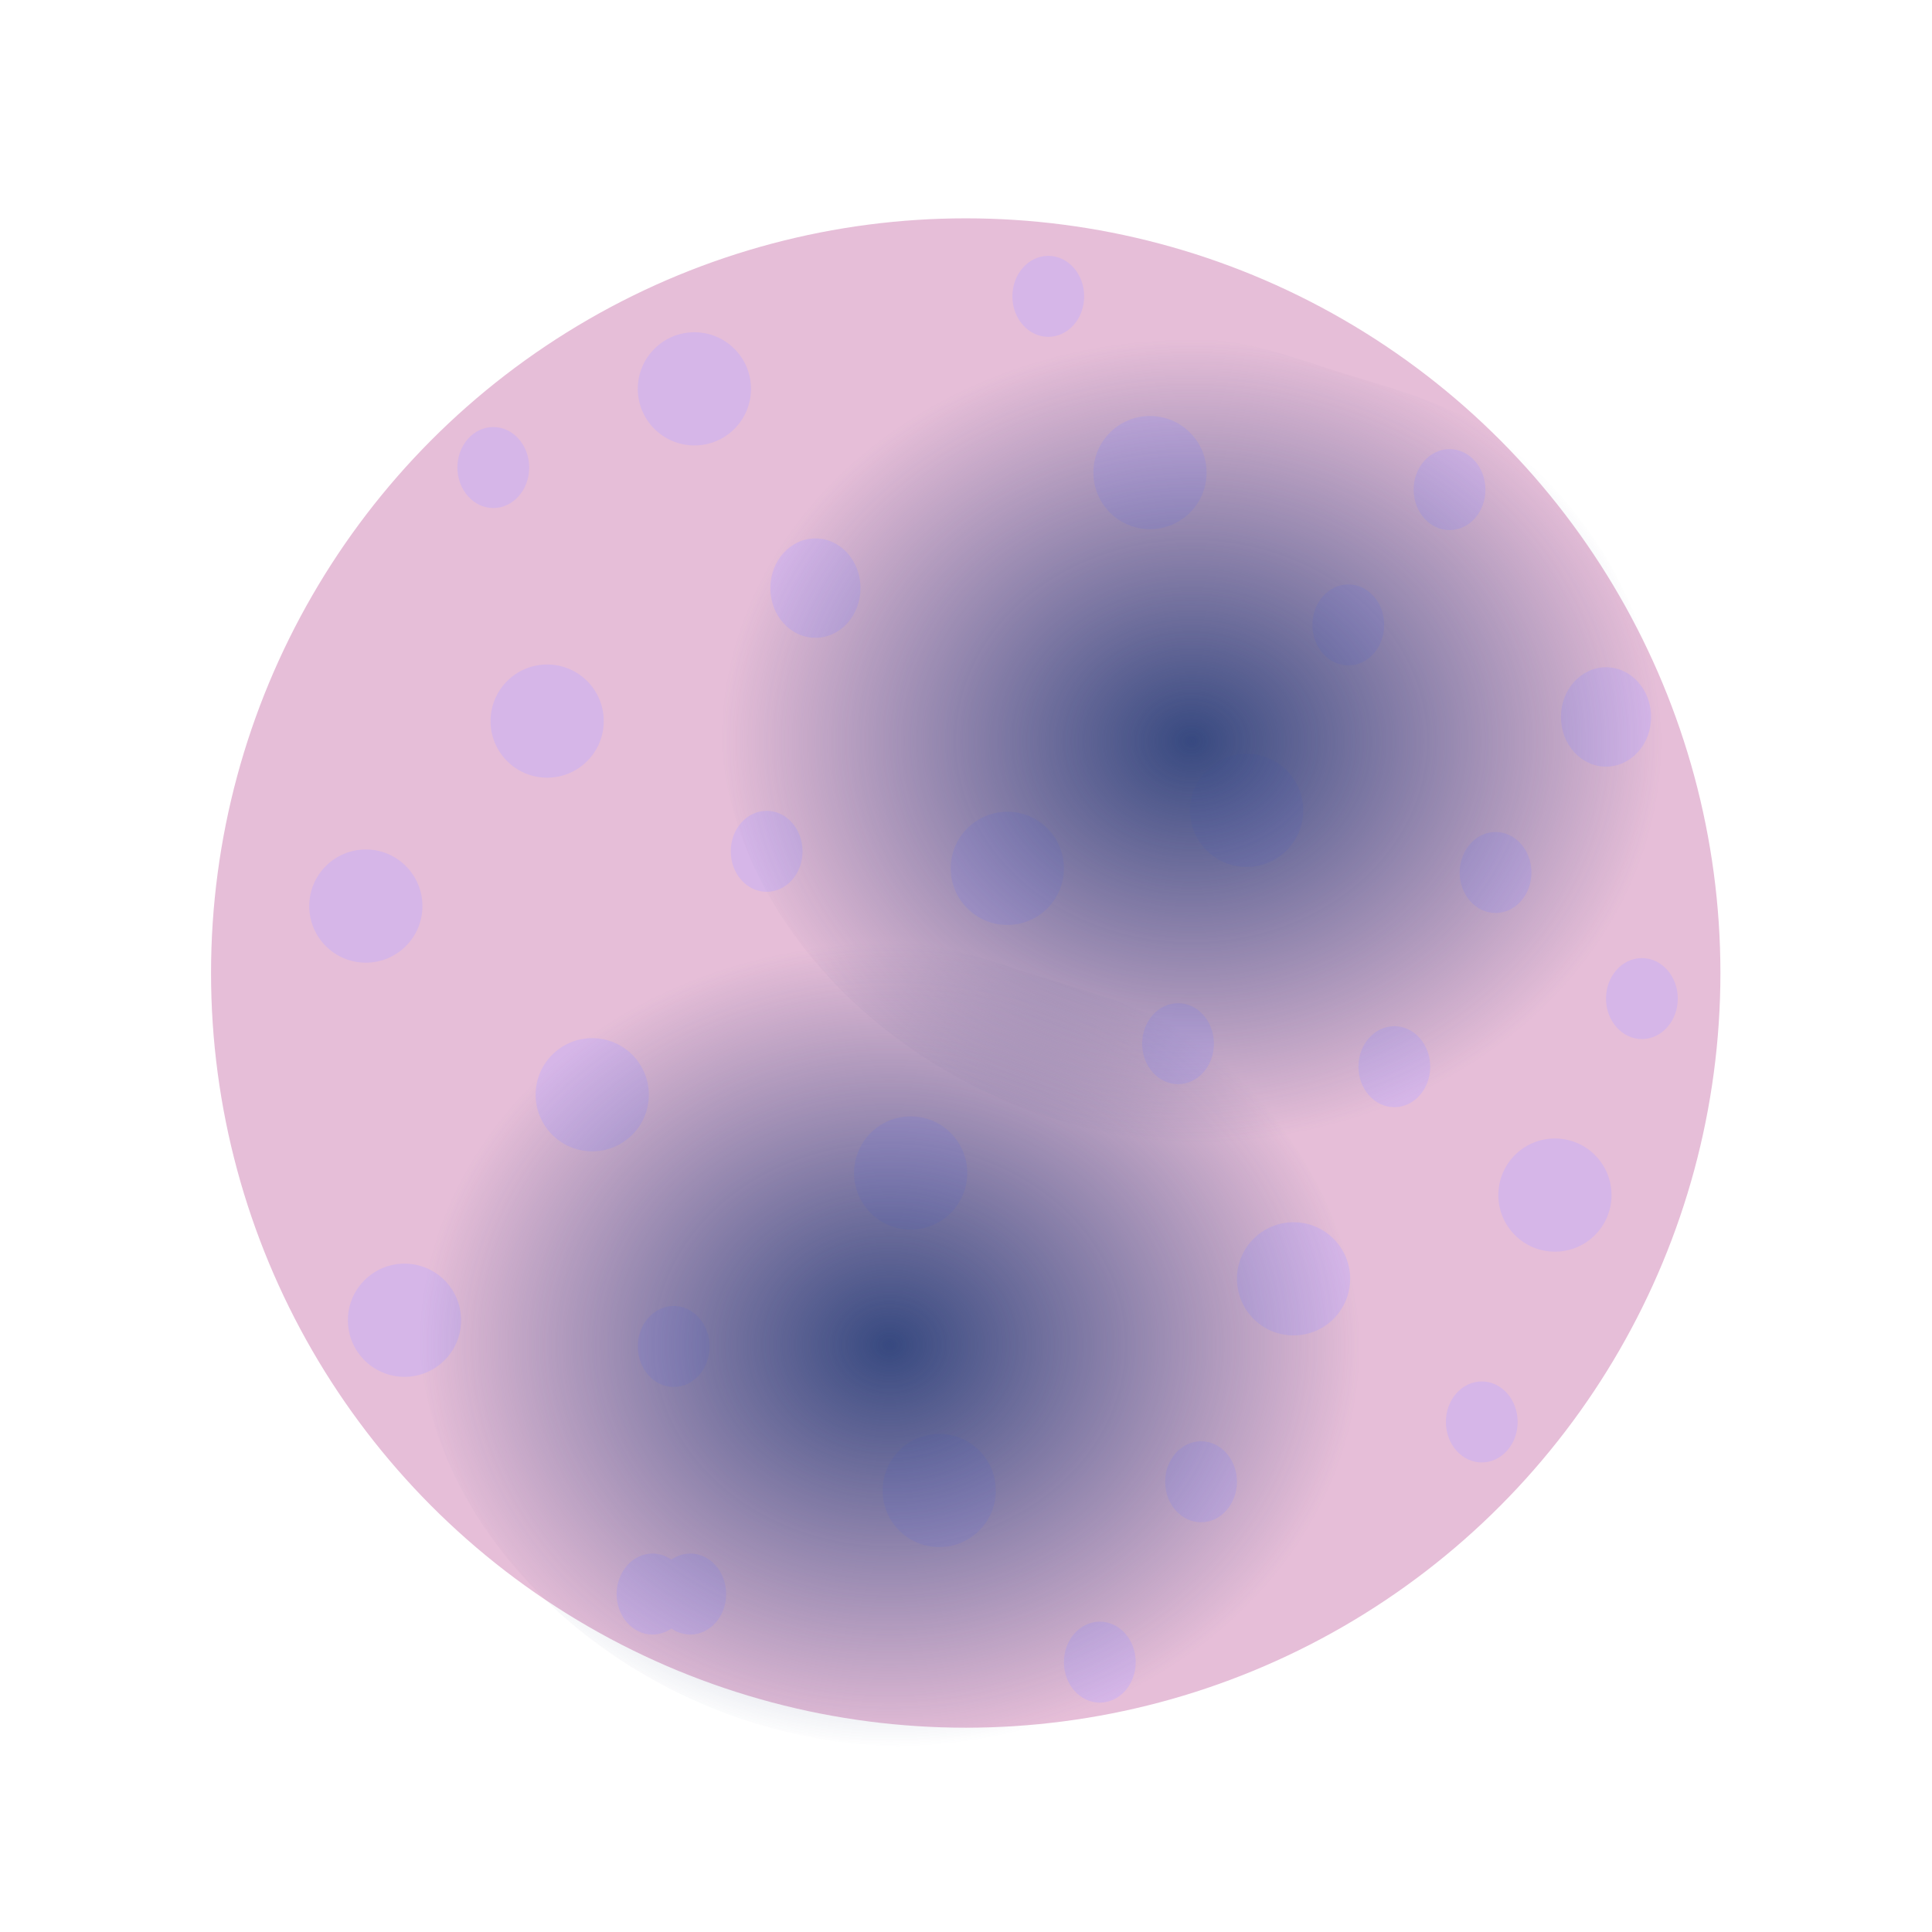 <?xml version="1.0" encoding="UTF-8" standalone="no"?>
<!-- Created with Inkscape (http://www.inkscape.org/) -->

<svg
   width="256"
   height="256"
   viewBox="0 0 512 512"
   version="1.1"
   id="SVGRoot"
   sodipodi:docname="otro1.svg"
   inkscape:version="1.2.1 (9c6d41e410, 2022-07-14)"
   xmlns:inkscape="http://www.inkscape.org/namespaces/inkscape"
   xmlns:sodipodi="http://sodipodi.sourceforge.net/DTD/sodipodi-0.dtd"
   xmlns:xlink="http://www.w3.org/1999/xlink"
   xmlns="http://www.w3.org/2000/svg"
   xmlns:svg="http://www.w3.org/2000/svg">
  <sodipodi:namedview
     id="namedview14"
     pagecolor="#505050"
     bordercolor="#eeeeee"
     borderopacity="1"
     inkscape:pageshadow="0"
     inkscape:pageopacity="0"
     inkscape:pagecheckerboard="0"
     inkscape:document-units="px"
     showgrid="true"
     inkscape:zoom="0.82"
     inkscape:cx="190.85366"
     inkscape:cy="285.36585"
     inkscape:window-width="1920"
     inkscape:window-height="1056"
     inkscape:window-x="0"
     inkscape:window-y="0"
     inkscape:window-maximized="1"
     inkscape:current-layer="layer1"
     inkscape:showpageshadow="0"
     inkscape:deskcolor="#505050">
    <inkscape:grid
       type="xygrid"
       id="grid20"
       originx="0"
       originy="0" />
  </sodipodi:namedview>
  <defs
     id="defs9">
    <linearGradient
       inkscape:collect="always"
       id="linearGradient1345">
      <stop
         style="stop-color:#374980;stop-opacity:1;"
         offset="0"
         id="stop1341" />
      <stop
         style="stop-color:#374980;stop-opacity:0;"
         offset="1"
         id="stop1343" />
    </linearGradient>
    <inkscape:path-effect
       effect="skeletal"
       id="path-effect1021"
       is_visible="true"
       lpeversion="1"
       pattern="M 0,18.868 C 0,8.453 8.453,0 18.868,0 c 10.415,0 18.868,8.453 18.868,18.868 0,10.415 -8.453,18.868 -18.868,18.868 C 8.453,37.736 0,29.283 0,18.868 Z"
       copytype="single_stretched"
       prop_scale="1"
       scale_y_rel="false"
       spacing="0"
       normal_offset="0"
       tang_offset="0"
       prop_units="false"
       vertical_pattern="false"
       hide_knot="false"
       fuse_tolerance="0" />
    <inkscape:path-effect
       effect="skeletal"
       id="path-effect1017"
       is_visible="true"
       lpeversion="1"
       pattern="M 0,18.868 C 0,8.453 8.453,0 18.868,0 c 10.415,0 18.868,8.453 18.868,18.868 0,10.415 -8.453,18.868 -18.868,18.868 C 8.453,37.736 0,29.283 0,18.868 Z"
       copytype="single_stretched"
       prop_scale="1"
       scale_y_rel="false"
       spacing="0"
       normal_offset="0"
       tang_offset="0"
       prop_units="false"
       vertical_pattern="false"
       hide_knot="false"
       fuse_tolerance="0" />
    <inkscape:path-effect
       effect="skeletal"
       id="path-effect1013"
       is_visible="true"
       lpeversion="1"
       pattern="M 0,18.868 C 0,8.453 8.453,0 18.868,0 c 10.415,0 18.868,8.453 18.868,18.868 0,10.415 -8.453,18.868 -18.868,18.868 C 8.453,37.736 0,29.283 0,18.868 Z"
       copytype="single_stretched"
       prop_scale="1"
       scale_y_rel="false"
       spacing="0"
       normal_offset="0"
       tang_offset="0"
       prop_units="false"
       vertical_pattern="false"
       hide_knot="false"
       fuse_tolerance="0" />
    <inkscape:path-effect
       effect="skeletal"
       id="path-effect1009"
       is_visible="true"
       lpeversion="1"
       pattern="M 0,18.868 C 0,8.453 8.453,0 18.868,0 c 10.415,0 18.868,8.453 18.868,18.868 0,10.415 -8.453,18.868 -18.868,18.868 C 8.453,37.736 0,29.283 0,18.868 Z"
       copytype="single_stretched"
       prop_scale="1"
       scale_y_rel="false"
       spacing="0"
       normal_offset="0"
       tang_offset="0"
       prop_units="false"
       vertical_pattern="false"
       hide_knot="false"
       fuse_tolerance="0" />
    <inkscape:path-effect
       effect="skeletal"
       id="path-effect972"
       is_visible="true"
       lpeversion="1"
       pattern="M 0,18.868 C 0,8.453 8.453,0 18.868,0 c 10.415,0 18.868,8.453 18.868,18.868 0,10.415 -8.453,18.868 -18.868,18.868 C 8.453,37.736 0,29.283 0,18.868 Z"
       copytype="single_stretched"
       prop_scale="1"
       scale_y_rel="false"
       spacing="0"
       normal_offset="0"
       tang_offset="0"
       prop_units="false"
       vertical_pattern="false"
       hide_knot="false"
       fuse_tolerance="0" />
    <radialGradient
       inkscape:collect="always"
       xlink:href="#linearGradient1345"
       id="radialGradient1347"
       cx="323.925"
       cy="321.284"
       fx="323.925"
       fy="321.284"
       r="86.431"
       gradientTransform="matrix(1.443,0,0,1.233,-231.662,-39.734)"
       gradientUnits="userSpaceOnUse" />
    <radialGradient
       inkscape:collect="always"
       xlink:href="#linearGradient1345"
       id="radialGradient1347-3"
       cx="323.925"
       cy="321.284"
       fx="323.925"
       fy="321.284"
       r="86.431"
       gradientTransform="matrix(1.443,0,0,1.233,-151.662,-199.734)"
       gradientUnits="userSpaceOnUse" />
  </defs>
  <g
     inkscape:label="Capa 1"
     inkscape:groupmode="layer"
     id="layer1">
    <ellipse
       style="fill:#e6bed8;fill-opacity:1;stroke:#e6bed8;stroke-width:11.118;stroke-linecap:round;stroke-linejoin:round;stroke-opacity:1"
       id="path67"
       cx="255.928"
       cy="257.86"
       rx="194.441"
       ry="194.441"
       sodipodi:insensitive="true" />
    <circle
       style="fill:#d6b6e8;fill-opacity:1;stroke:none;stroke-width:4;stroke-linejoin:round"
       id="path36"
       cx="145"
       cy="191.098"
       r="15" />
    <circle
       style="fill:#d6b6e8;fill-opacity:1;stroke:none;stroke-width:4;stroke-linejoin:round"
       id="path36-3"
       cx="266.951"
       cy="230.122"
       r="15" />
    <circle
       style="fill:#d6b6e8;fill-opacity:1;stroke:none;stroke-width:4;stroke-linejoin:round"
       id="path36-3-62"
       cx="342.805"
       cy="338.902"
       r="15" />
    <circle
       style="fill:#d6b6e8;fill-opacity:1;stroke:none;stroke-width:4;stroke-linejoin:round"
       id="path36-3-62-6"
       cx="248.902"
       cy="395"
       r="15" />
    <circle
       style="fill:#d6b6e8;fill-opacity:1;stroke:none;stroke-width:4;stroke-linejoin:round"
       id="path36-3-62-6-1"
       cx="241.341"
       cy="310.854"
       r="15" />
    <circle
       style="fill:#d6b6e8;fill-opacity:1;stroke:none;stroke-width:4;stroke-linejoin:round"
       id="path36-3-62-6-1-8"
       cx="304.756"
       cy="125.244"
       r="15" />
    <circle
       style="fill:#d6b6e8;fill-opacity:1;stroke:none;stroke-width:4;stroke-linejoin:round"
       id="path36-3-62-6-1-8-7"
       cx="412.073"
       cy="316.707"
       r="15" />
    <circle
       style="fill:#d6b6e8;fill-opacity:1;stroke:none;stroke-width:4;stroke-linejoin:round"
       id="path36-3-6"
       cx="156.951"
       cy="290.122"
       r="15" />
    <circle
       style="fill:#d6b6e8;fill-opacity:1;stroke:none;stroke-width:4;stroke-linejoin:round"
       id="path36-3-6-7"
       cx="96.951"
       cy="240.122"
       r="15" />
    <circle
       style="fill:#d6b6e8;fill-opacity:1;stroke:none;stroke-width:4;stroke-linejoin:round"
       id="path36-3-6-7-5"
       cx="330.366"
       cy="214.756"
       r="15" />
    <circle
       style="fill:#d6b6e8;fill-opacity:1;stroke:none;stroke-width:4;stroke-linejoin:round"
       id="path36-3-6-7-5-3"
       cx="184.024"
       cy="103.049"
       r="15" />
    <circle
       style="fill:#d6b6e8;fill-opacity:1;stroke:none;stroke-width:4;stroke-linejoin:round"
       id="path36-3-6-7-5-3-5"
       cx="107.195"
       cy="349.878"
       r="15" />
    <ellipse
       style="fill:#d6b6e8;fill-opacity:1;stroke:none;stroke-width:2.694;stroke-linejoin:round"
       id="path36-3-6-7-5-3-5-6"
       cx="130.732"
       cy="123.902"
       rx="9.512"
       ry="10.732" />
    <ellipse
       style="fill:#d6b6e8;fill-opacity:1;stroke:none;stroke-width:2.694;stroke-linejoin:round"
       id="path36-3-6-7-5-3-5-6-2"
       cx="203.171"
       cy="225.61"
       rx="9.512"
       ry="10.732" />
    <ellipse
       style="fill:#d6b6e8;fill-opacity:1;stroke:none;stroke-width:2.694;stroke-linejoin:round"
       id="path36-3-6-7-5-3-5-6-2-9"
       cx="435.122"
       cy="264.634"
       rx="9.512"
       ry="10.732" />
    <ellipse
       style="fill:#d6b6e8;fill-opacity:1;stroke:none;stroke-width:2.694;stroke-linejoin:round"
       id="path36-3-6-7-5-3-5-6-2-9-1"
       cx="392.683"
       cy="376.829"
       rx="9.512"
       ry="10.732" />
    <ellipse
       style="fill:#d6b6e8;fill-opacity:1;stroke:none;stroke-width:2.694;stroke-linejoin:round"
       id="path36-3-6-7-5-3-5-6-2-9-1-2"
       cx="291.463"
       cy="440.488"
       rx="9.512"
       ry="10.732" />
    <ellipse
       style="fill:#d6b6e8;fill-opacity:1;stroke:none;stroke-width:2.694;stroke-linejoin:round"
       id="path36-3-6-7-5-3-5-6-2-9-1-2-7"
       cx="182.927"
       cy="422.439"
       rx="9.512"
       ry="10.732" />
    <ellipse
       style="fill:#d6b6e8;fill-opacity:1;stroke:none;stroke-width:2.694;stroke-linejoin:round"
       id="path36-3-6-7-5-3-5-6-2-9-1-2-7-0"
       cx="172.927"
       cy="422.439"
       rx="9.512"
       ry="10.732" />
    <ellipse
       style="fill:#d6b6e8;fill-opacity:1;stroke:none;stroke-width:2.694;stroke-linejoin:round"
       id="path36-3-6-7-5-3-5-6-2-9-1-2-7-0-9"
       cx="277.805"
       cy="78.537"
       rx="9.512"
       ry="10.732" />
    <ellipse
       style="fill:#d6b6e8;fill-opacity:1;stroke:none;stroke-width:2.694;stroke-linejoin:round"
       id="path36-3-6-7-5-3-5-6-2-9-1-2-7-0-9-3"
       cx="384.146"
       cy="129.756"
       rx="9.512"
       ry="10.732" />
    <ellipse
       style="fill:#d6b6e8;fill-opacity:1;stroke:none;stroke-width:2.694;stroke-linejoin:round"
       id="path36-3-6-7-5-3-5-6-2-9-1-2-7-0-9-3-9"
       cx="396.341"
       cy="231.22"
       rx="9.512"
       ry="10.732" />
    <ellipse
       style="fill:#d6b6e8;fill-opacity:1;stroke:none;stroke-width:2.694;stroke-linejoin:round"
       id="path36-3-6-7-5-3-5-6-2-9-1-2-7-0-9-3-9-2"
       cx="312.195"
       cy="276.585"
       rx="9.512"
       ry="10.732" />
    <ellipse
       style="fill:#d6b6e8;fill-opacity:1;stroke:none;stroke-width:2.694;stroke-linejoin:round"
       id="path36-3-6-7-5-3-5-6-2-9-1-2-7-0-9-3-9-2-0"
       cx="357.317"
       cy="165.61"
       rx="9.512"
       ry="10.732" />
    <ellipse
       style="fill:#d6b6e8;fill-opacity:1;stroke:none;stroke-width:2.694;stroke-linejoin:round"
       id="path36-3-6-7-5-3-5-6-2-9-1-2-7-0-9-3-9-2-0-2"
       cx="369.512"
       cy="282.683"
       rx="9.512"
       ry="10.732" />
    <ellipse
       style="fill:#d6b6e8;fill-opacity:1;stroke:none;stroke-width:2.694;stroke-linejoin:round"
       id="path36-3-6-7-5-3-5-6-2-9-1-2-7-0-9-3-9-2-0-2-3"
       cx="318.293"
       cy="392.683"
       rx="9.512"
       ry="10.732" />
    <ellipse
       style="fill:#d6b6e8;fill-opacity:1;stroke:none;stroke-width:2.694;stroke-linejoin:round"
       id="path36-3-6-7-5-3-5-6-2-9-1-2-7-0-9-3-9-2-0-2-3-7"
       cx="178.537"
       cy="356.829"
       rx="9.512"
       ry="10.732" />
    <ellipse
       style="fill:#d6b6e8;fill-opacity:1;stroke:none;stroke-width:3.346;stroke-linejoin:round"
       id="path36-3-6-7-5-3-5-6-2-9-1-2-7-0-9-3-6"
       cx="216.098"
       cy="155.854"
       rx="11.951"
       ry="13.171" />
    <ellipse
       style="fill:#d6b6e8;fill-opacity:1;stroke:none;stroke-width:3.346;stroke-linejoin:round"
       id="path36-3-6-7-5-3-5-6-2-9-1-2-7-0-9-3-6-0"
       cx="425.61"
       cy="190"
       rx="11.951"
       ry="13.171" />
    <path
       style="fill:url(#radialGradient1347);fill-opacity:1;stroke:none;stroke-width:0.732px;stroke-linecap:butt;stroke-linejoin:miter;stroke-opacity:1"
       d="m 230,250 c -36.931,-3.426 -88.874,27.089 -105.084,53.38 -58.717,95.23 80.186,208.59 189.35,136.665 61.93,-40.804 59.314,-118.312 4.957,-162.391 C 305.793,266.764 288.541,263.04 271.637,257.557 257.968,253.123 244.967,248.544 230,250 Z"
       id="path390" />
    <path
       style="fill:url(#radialGradient1347-3);fill-opacity:1;stroke:none;stroke-width:0.732px;stroke-linecap:butt;stroke-linejoin:miter;stroke-opacity:1"
       d="m 310,90 c -36.931,-3.426 -88.874,27.089 -105.084,53.38 -58.717,95.23 80.186,208.59 189.35,136.665 61.93,-40.804 59.314,-118.312 4.957,-162.391 C 385.793,106.764 368.541,103.04 351.637,97.557 337.968,93.123 324.967,88.544 310,90 Z"
       id="path390-5" />
  </g>
</svg>
